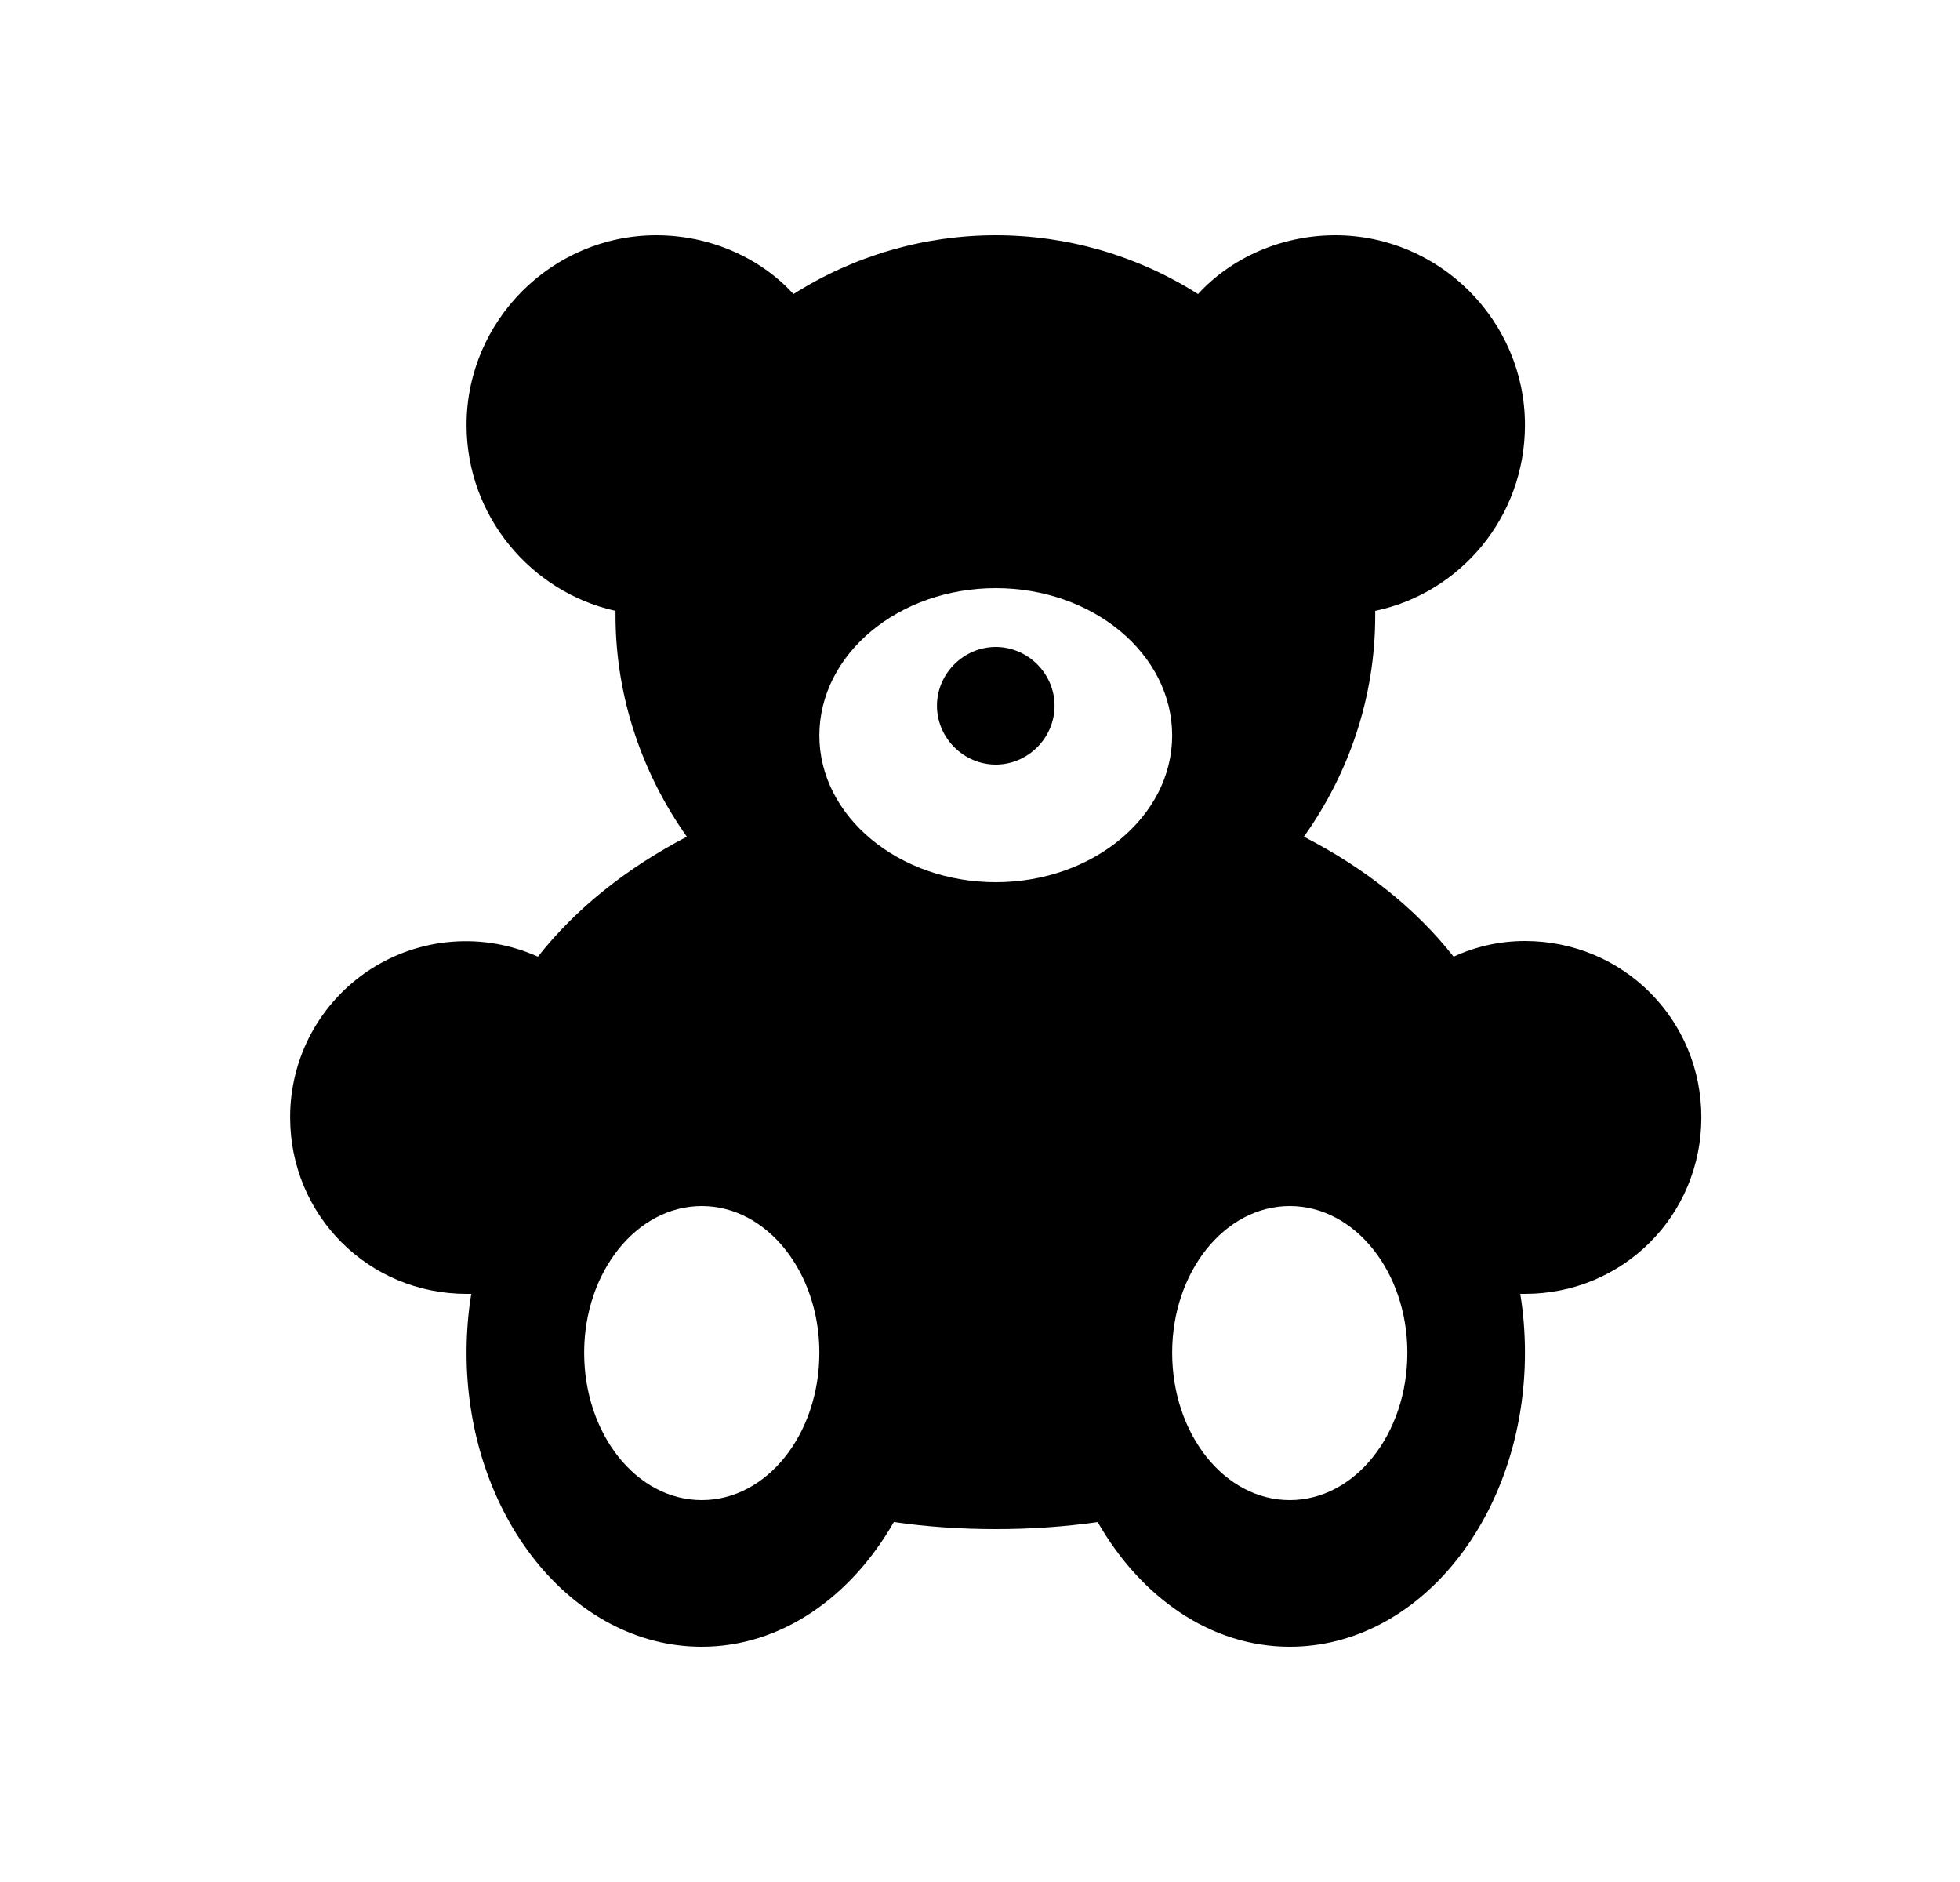 <svg width="25" height="24" viewBox="0 0 25 24" fill="none" xmlns="http://www.w3.org/2000/svg">
<g id="mdi:kids-room">
<path id="Vector" d="M16.451 19.13C15.621 19.13 14.951 18.29 14.951 17.25C14.951 16.22 15.621 15.38 16.451 15.38C17.281 15.38 17.951 16.22 17.951 17.25C17.951 18.29 17.281 19.13 16.451 19.13ZM12.701 11.25C11.461 11.25 10.451 10.41 10.451 9.38C10.451 8.34 11.461 7.5 12.701 7.5C13.941 7.5 14.951 8.34 14.951 9.38C14.951 10.41 13.941 11.25 12.701 11.25ZM8.951 19.13C8.121 19.13 7.451 18.29 7.451 17.25C7.451 16.22 8.121 15.38 8.951 15.38C9.781 15.38 10.451 16.22 10.451 17.25C10.451 18.29 9.781 19.13 8.951 19.13ZM12.701 8.25C13.111 8.25 13.451 8.59 13.451 9C13.451 9.41 13.111 9.75 12.701 9.75C12.291 9.75 11.951 9.41 11.951 9C11.951 8.59 12.291 8.25 12.701 8.25ZM19.451 12C19.131 12 18.821 12.07 18.541 12.2C18.061 11.59 17.411 11.07 16.631 10.67C17.201 9.87 17.541 8.9 17.541 7.85V7.79C18.631 7.56 19.451 6.59 19.451 5.42C19.451 4.09 18.361 3 17.031 3C16.341 3 15.701 3.29 15.281 3.75C14.51 3.26 13.615 3 12.701 3C11.788 3 10.893 3.26 10.121 3.75C9.701 3.29 9.061 3 8.371 3C7.041 3 5.951 4.09 5.951 5.42C5.951 6.58 6.771 7.55 7.851 7.79V7.85C7.851 8.9 8.201 9.88 8.761 10.67C7.991 11.07 7.341 11.59 6.861 12.2C6.52 12.046 6.145 11.98 5.771 12.009C5.397 12.037 5.037 12.159 4.722 12.363C4.408 12.567 4.15 12.847 3.971 13.176C3.793 13.506 3.7 13.875 3.701 14.25C3.701 15.5 4.701 16.5 5.951 16.5H6.011C5.971 16.74 5.951 17 5.951 17.25C5.951 19.32 7.291 21 8.951 21C9.961 21 10.851 20.37 11.401 19.41C11.821 19.47 12.251 19.5 12.701 19.5C13.151 19.5 13.581 19.47 14.001 19.41C14.551 20.37 15.441 21 16.451 21C18.111 21 19.451 19.32 19.451 17.25C19.451 17 19.431 16.74 19.391 16.5H19.451C20.701 16.5 21.701 15.5 21.701 14.25C21.701 13 20.701 12 19.451 12Z" fill="black"/>
</g>
</svg>
